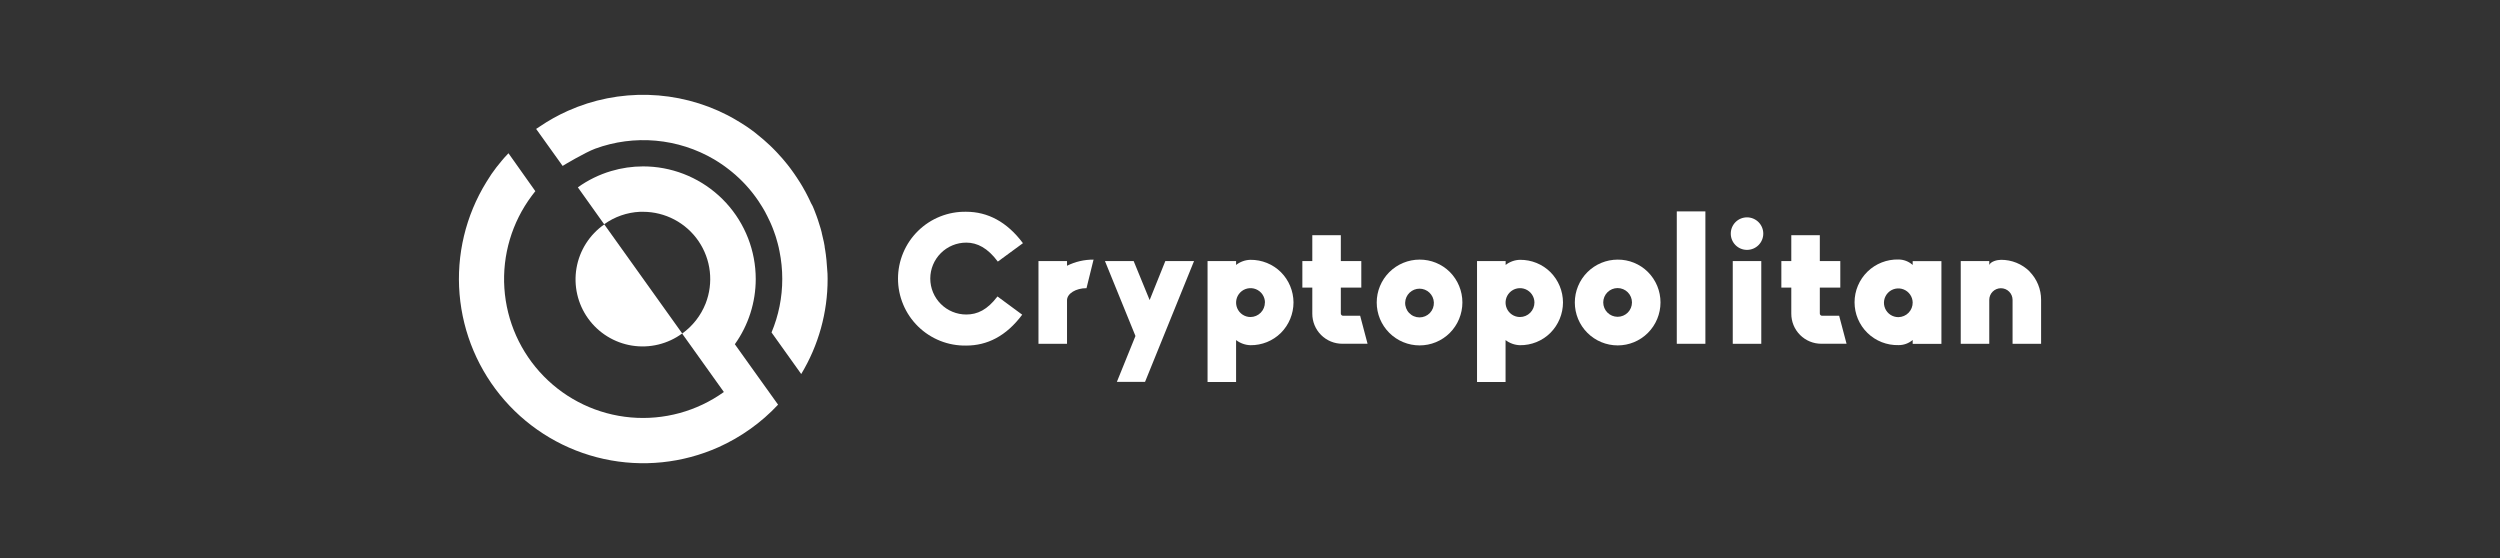 <svg width="224" height="50" viewBox="0 0 224 50" fill="none" xmlns="http://www.w3.org/2000/svg">
<rect x="0" y="0" width="224" height="50" fill="#333333" stroke="none"/>
<path fill-rule="evenodd" clip-rule="evenodd" d="M74.154 24.993C74.16 27.996 73.341 30.942 71.789 33.513L69.129 29.788C69.766 28.27 70.093 26.64 70.091 24.993C70.091 24.156 70.007 23.321 69.841 22.501C69.825 22.423 69.808 22.347 69.79 22.271V22.244C69.769 22.161 69.751 22.076 69.728 21.994C69.705 21.911 69.696 21.858 69.678 21.794C69.636 21.643 69.595 21.489 69.547 21.335L69.506 21.2L69.485 21.133C69.439 20.995 69.391 20.858 69.34 20.718C69.306 20.622 69.269 20.527 69.233 20.433C69.196 20.339 69.157 20.245 69.118 20.153C69.079 20.062 69.037 19.968 68.996 19.876C68.914 19.692 68.826 19.511 68.732 19.332C68.696 19.254 68.654 19.174 68.611 19.102C68.611 19.102 68.599 19.084 68.595 19.073C68.59 19.061 68.595 19.073 68.595 19.061C68.551 18.976 68.503 18.891 68.452 18.806C68.402 18.722 68.354 18.634 68.299 18.547C68.189 18.364 68.069 18.18 67.95 18.001C67.289 17.024 66.49 16.147 65.577 15.399C65.506 15.339 65.433 15.282 65.359 15.225C65.286 15.167 65.185 15.087 65.095 15.023C65.006 14.958 64.935 14.901 64.854 14.846C64.774 14.791 64.705 14.738 64.625 14.688C64.538 14.626 64.448 14.568 64.356 14.511L64.168 14.392L63.982 14.279C62.387 13.343 60.605 12.772 58.763 12.606C56.921 12.441 55.065 12.685 53.328 13.322C52.411 13.664 50.488 14.814 50.412 14.867L48.037 11.551L48.345 11.349C49.148 10.801 49.999 10.326 50.887 9.929C53.148 8.92 55.607 8.432 58.082 8.501C60.557 8.569 62.985 9.192 65.187 10.323C65.343 10.404 65.497 10.486 65.646 10.571L65.876 10.704L66.091 10.833L66.305 10.961C66.456 11.055 66.605 11.152 66.763 11.25L66.936 11.365L67.183 11.537L67.44 11.725L67.58 11.829C67.661 11.89 67.741 11.95 67.81 12.014C68.019 12.177 68.223 12.345 68.422 12.519C68.622 12.694 68.817 12.87 69.01 13.052L69.292 13.329C69.386 13.423 69.478 13.517 69.57 13.614C69.744 13.795 69.912 13.981 70.077 14.171C70.148 14.252 70.217 14.334 70.284 14.415C70.35 14.495 70.421 14.58 70.488 14.665C70.554 14.75 70.598 14.8 70.651 14.869L70.811 15.078L70.967 15.291C71.034 15.381 71.098 15.47 71.16 15.562C71.222 15.654 71.284 15.745 71.346 15.837C71.38 15.885 71.41 15.934 71.442 15.982C71.474 16.03 71.509 16.078 71.536 16.129L71.686 16.358C71.757 16.471 71.826 16.588 71.892 16.7C71.959 16.812 71.988 16.867 72.034 16.952C72.08 17.037 72.131 17.12 72.177 17.207L72.188 17.228C72.192 17.237 72.196 17.245 72.202 17.253C72.205 17.264 72.21 17.274 72.216 17.283C72.221 17.294 72.227 17.305 72.234 17.315L72.362 17.565L72.381 17.599C72.429 17.696 72.477 17.792 72.523 17.889C72.569 17.985 72.622 18.102 72.672 18.208L72.812 18.462C72.851 18.549 72.886 18.634 72.922 18.722L73.012 18.951C73.053 19.053 73.092 19.157 73.129 19.261C73.141 19.288 73.152 19.315 73.161 19.343C73.204 19.46 73.246 19.573 73.285 19.697C73.372 19.951 73.452 20.211 73.528 20.472C73.562 20.594 73.595 20.716 73.627 20.84C73.629 20.849 73.629 20.858 73.627 20.867C73.696 21.131 73.755 21.397 73.813 21.666C73.84 21.799 73.865 21.932 73.888 22.065C73.888 22.065 73.888 22.099 73.888 22.12C73.909 22.235 73.927 22.349 73.946 22.469C73.964 22.588 73.982 22.733 74.003 22.861V22.882C74.021 23.019 74.035 23.159 74.051 23.297C74.076 23.554 74.097 23.811 74.111 24.073C74.145 24.38 74.154 24.685 74.154 24.993Z" fill="white"/>
<path d="M69.715 36.258C68.965 37.062 68.135 37.788 67.239 38.426C66.344 39.066 65.387 39.616 64.383 40.067C61.158 41.508 57.557 41.879 54.107 41.123C50.657 40.368 47.539 38.527 45.212 35.87C42.885 33.213 41.471 29.88 41.177 26.36C40.882 22.841 41.724 19.32 43.578 16.313C43.651 16.192 43.729 16.084 43.807 15.953C43.885 15.822 43.963 15.724 44.036 15.597C44.321 15.184 44.627 14.787 44.954 14.404C45.016 14.329 45.081 14.253 45.149 14.175C45.18 14.138 45.212 14.101 45.246 14.065C45.317 13.982 45.39 13.902 45.475 13.821L45.56 13.732L47.937 17.087L47.967 17.128C47.912 17.195 47.857 17.263 47.806 17.334C47.75 17.4 47.697 17.469 47.648 17.541C45.867 19.92 44.996 22.857 45.192 25.823C45.388 28.788 46.638 31.585 48.717 33.709C50.795 35.833 53.565 37.143 56.525 37.402C59.486 37.662 62.441 36.854 64.858 35.124L63.481 33.195L61.12 29.89C62.064 29.213 62.793 28.279 63.222 27.199C63.58 26.286 63.709 25.299 63.599 24.324C63.489 23.35 63.142 22.417 62.59 21.607C62.037 20.796 61.295 20.133 60.428 19.675C59.56 19.217 58.594 18.977 57.614 18.977C57.529 18.977 57.439 18.977 57.354 18.977H57.343C56.187 19.03 55.072 19.418 54.133 20.093L51.776 16.786C52.682 16.137 53.69 15.643 54.759 15.327C55.69 15.049 56.656 14.909 57.627 14.909C57.93 14.909 58.226 14.923 58.52 14.948C61.03 15.173 63.365 16.329 65.067 18.188C66.768 20.047 67.713 22.476 67.714 24.996C67.714 27.092 67.06 29.136 65.842 30.843L67.283 32.86L69.715 36.258Z" fill="white"/>
<path fill-rule="evenodd" clip-rule="evenodd" d="M61.126 29.876C60.485 30.347 59.757 30.685 58.984 30.872C58.212 31.059 57.41 31.09 56.625 30.965C55.84 30.839 55.087 30.559 54.412 30.14C53.736 29.722 53.15 29.173 52.688 28.527C52.225 27.88 51.896 27.148 51.719 26.373C51.542 25.598 51.521 24.796 51.656 24.012C51.792 23.229 52.081 22.48 52.508 21.81C52.935 21.139 53.491 20.56 54.144 20.106L61.126 29.876Z" fill="white"/>
<path d="M89.373 26.562L91.59 28.196C90.151 30.123 88.451 30.963 86.574 30.963C85.777 30.978 84.984 30.835 84.244 30.541C83.503 30.246 82.828 29.807 82.259 29.249C81.689 28.691 81.237 28.025 80.929 27.29C80.62 26.555 80.461 25.766 80.461 24.968C80.461 24.171 80.62 23.382 80.929 22.647C81.237 21.912 81.689 21.246 82.259 20.688C82.828 20.13 83.503 19.69 84.244 19.396C84.984 19.102 85.777 18.958 86.574 18.974C88.483 18.974 90.215 19.862 91.656 21.789L89.405 23.439C88.501 22.225 87.57 21.739 86.574 21.739C85.72 21.739 84.901 22.078 84.297 22.682C83.693 23.286 83.353 24.105 83.353 24.959C83.353 25.813 83.693 26.632 84.297 27.236C84.901 27.84 85.72 28.18 86.574 28.18C87.576 28.18 88.467 27.76 89.373 26.562Z" fill="white"/>
<path d="M95.605 23.812C96.343 23.444 97.158 23.255 97.982 23.262L97.351 25.82C96.397 25.82 95.605 26.304 95.605 26.903V30.804H93.047V23.392H95.605V23.812Z" fill="white"/>
<path d="M100.071 34.217L101.737 30.105L99.004 23.391H101.576L103.008 26.886L104.414 23.391H106.986L102.595 34.217H100.071Z" fill="white"/>
<path d="M115.898 27.096C115.897 28.122 115.49 29.105 114.766 29.831C114.408 30.184 113.983 30.463 113.517 30.652C113.05 30.84 112.551 30.935 112.047 30.93C111.579 30.918 111.126 30.757 110.753 30.471V34.225H108.197V23.39H110.753V23.739C111.123 23.449 111.578 23.288 112.047 23.28C112.551 23.276 113.05 23.371 113.517 23.56C113.983 23.749 114.408 24.028 114.766 24.382C115.486 25.102 115.892 26.078 115.898 27.096ZM113.342 27.096C113.338 26.841 113.26 26.592 113.116 26.382C112.972 26.171 112.768 26.008 112.532 25.912C112.295 25.817 112.035 25.793 111.785 25.845C111.535 25.897 111.306 26.021 111.127 26.203C110.947 26.384 110.826 26.615 110.777 26.866C110.729 27.116 110.755 27.375 110.853 27.611C110.952 27.847 111.118 28.048 111.33 28.189C111.543 28.331 111.792 28.406 112.047 28.406C112.392 28.402 112.72 28.262 112.961 28.017C113.202 27.771 113.337 27.44 113.335 27.096H113.342Z" fill="white"/>
<path d="M117.582 28.099V25.768H116.691V23.391H117.582V21.076H120.138V23.391H121.973V25.768H120.138V28.063C120.131 28.117 120.146 28.171 120.18 28.214C120.213 28.257 120.263 28.285 120.317 28.292H121.87L122.533 30.8H120.285C119.929 30.802 119.577 30.734 119.248 30.599C118.92 30.464 118.621 30.265 118.369 30.014C118.118 29.763 117.919 29.464 117.784 29.136C117.649 28.807 117.58 28.455 117.582 28.099Z" fill="white"/>
<path d="M131.031 27.098C131.03 28.123 130.624 29.107 129.9 29.833C129.182 30.548 128.21 30.949 127.197 30.948C126.692 30.948 126.192 30.849 125.726 30.655C125.26 30.462 124.836 30.179 124.479 29.822C124.122 29.465 123.839 29.042 123.646 28.576C123.453 28.109 123.354 27.61 123.354 27.105C123.354 26.6 123.453 26.1 123.646 25.634C123.839 25.168 124.122 24.744 124.479 24.387C124.836 24.03 125.26 23.747 125.726 23.554C126.192 23.361 126.692 23.261 127.197 23.261C128.208 23.256 129.18 23.652 129.9 24.363C130.624 25.089 131.031 26.072 131.031 27.098ZM128.475 27.098C128.461 26.766 128.319 26.453 128.08 26.223C127.84 25.993 127.521 25.865 127.189 25.865C126.857 25.865 126.538 25.993 126.298 26.223C126.058 26.453 125.917 26.766 125.903 27.098C125.895 27.271 125.923 27.445 125.985 27.607C126.046 27.769 126.139 27.918 126.26 28.043C126.38 28.168 126.524 28.268 126.684 28.336C126.843 28.404 127.015 28.439 127.189 28.439C127.362 28.439 127.534 28.404 127.694 28.336C127.854 28.268 127.998 28.168 128.118 28.043C128.238 27.918 128.332 27.769 128.393 27.607C128.454 27.445 128.482 27.271 128.475 27.098Z" fill="white"/>
<path d="M140.044 27.096C140.043 28.122 139.635 29.105 138.911 29.831C138.553 30.185 138.128 30.464 137.661 30.653C137.195 30.841 136.695 30.936 136.192 30.93C135.723 30.917 135.27 30.756 134.898 30.471V34.225H132.342V23.39H134.905V23.739C135.275 23.45 135.729 23.288 136.199 23.28C136.702 23.276 137.202 23.37 137.668 23.559C138.135 23.748 138.56 24.028 138.918 24.382C139.635 25.103 140.04 26.078 140.044 27.096ZM137.486 27.096C137.483 26.841 137.404 26.592 137.26 26.382C137.116 26.171 136.913 26.008 136.676 25.912C136.439 25.817 136.18 25.793 135.93 25.845C135.68 25.897 135.451 26.021 135.271 26.203C135.092 26.384 134.97 26.615 134.922 26.866C134.873 27.116 134.9 27.376 134.998 27.611C135.096 27.847 135.262 28.048 135.475 28.189C135.687 28.331 135.937 28.406 136.192 28.406C136.363 28.405 136.532 28.371 136.69 28.304C136.848 28.238 136.991 28.141 137.111 28.02C137.231 27.898 137.326 27.754 137.39 27.595C137.455 27.437 137.487 27.267 137.486 27.096Z" fill="white"/>
<path d="M148.781 27.098C148.78 28.124 148.373 29.108 147.647 29.833C146.931 30.548 145.959 30.949 144.947 30.948C144.442 30.948 143.942 30.849 143.476 30.655C143.01 30.462 142.586 30.179 142.229 29.822C141.872 29.465 141.589 29.042 141.396 28.576C141.203 28.109 141.104 27.61 141.104 27.105C141.104 26.6 141.203 26.1 141.396 25.634C141.589 25.168 141.872 24.744 142.229 24.387C142.586 24.03 143.01 23.747 143.476 23.554C143.942 23.361 144.442 23.262 144.947 23.262C145.447 23.258 145.943 23.354 146.407 23.543C146.87 23.732 147.292 24.011 147.647 24.363C148.007 24.722 148.292 25.148 148.487 25.617C148.681 26.087 148.781 26.59 148.781 27.098ZM146.225 27.098C146.225 26.756 146.089 26.429 145.848 26.188C145.606 25.946 145.279 25.811 144.938 25.811C144.596 25.811 144.269 25.946 144.027 26.188C143.786 26.429 143.65 26.756 143.65 27.098C143.65 27.439 143.786 27.767 144.027 28.008C144.269 28.25 144.596 28.385 144.938 28.385C145.279 28.385 145.606 28.25 145.848 28.008C146.089 27.767 146.225 27.439 146.225 27.098Z" fill="white"/>
<path d="M150.24 30.803V18.941H152.803V30.803H150.24Z" fill="white"/>
<path d="M155.078 20.932C155.077 20.741 155.114 20.551 155.187 20.374C155.26 20.197 155.367 20.036 155.502 19.901C155.637 19.765 155.798 19.658 155.975 19.585C156.152 19.512 156.341 19.475 156.533 19.475C156.919 19.475 157.29 19.629 157.563 19.902C157.836 20.175 157.99 20.546 157.99 20.932C157.99 21.319 157.836 21.689 157.563 21.963C157.29 22.236 156.919 22.389 156.533 22.389C156.341 22.39 156.152 22.353 155.975 22.28C155.798 22.207 155.637 22.099 155.502 21.964C155.367 21.828 155.26 21.668 155.187 21.491C155.114 21.314 155.077 21.124 155.078 20.932ZM155.255 23.392H157.811V30.803H155.255V23.392Z" fill="white"/>
<path d="M160.5 28.099V25.768H159.609V23.391H160.5V21.076H163.056V23.391H164.891V25.768H163.056V28.063C163.049 28.117 163.064 28.171 163.098 28.214C163.131 28.257 163.181 28.285 163.235 28.292H164.788L165.451 30.8H163.203C162.847 30.802 162.495 30.734 162.166 30.599C161.837 30.464 161.539 30.265 161.287 30.014C161.036 29.763 160.837 29.464 160.702 29.136C160.567 28.807 160.498 28.455 160.5 28.099Z" fill="white"/>
<path d="M171.376 23.74V23.4H173.951V30.811H171.376V30.463C171.02 30.766 170.566 30.93 170.098 30.922C169.587 30.934 169.078 30.844 168.601 30.657C168.125 30.47 167.691 30.189 167.325 29.832C166.959 29.475 166.668 29.048 166.469 28.576C166.27 28.105 166.168 27.598 166.168 27.086C166.168 26.575 166.27 26.068 166.469 25.597C166.668 25.125 166.959 24.698 167.325 24.341C167.691 23.983 168.125 23.703 168.601 23.516C169.078 23.329 169.587 23.239 170.098 23.251C170.57 23.251 171.025 23.425 171.376 23.74ZM171.376 27.106C171.372 26.852 171.292 26.605 171.148 26.396C171.003 26.187 170.8 26.026 170.564 25.932C170.328 25.839 170.069 25.817 169.821 25.87C169.572 25.923 169.345 26.048 169.168 26.23C168.99 26.412 168.871 26.642 168.824 26.892C168.777 27.141 168.805 27.399 168.905 27.633C169.004 27.867 169.171 28.066 169.383 28.205C169.595 28.344 169.844 28.418 170.098 28.416C170.269 28.413 170.437 28.377 170.594 28.309C170.75 28.242 170.892 28.144 171.011 28.021C171.129 27.899 171.223 27.754 171.285 27.595C171.348 27.437 171.379 27.267 171.376 27.097V27.106Z" fill="white"/>
<path d="M181.847 24.329C182.514 25.006 182.886 25.919 182.882 26.869V30.802H180.326V26.869C180.326 26.592 180.216 26.326 180.02 26.131C179.824 25.935 179.559 25.825 179.282 25.825C179.005 25.825 178.739 25.935 178.543 26.131C178.348 26.326 178.238 26.592 178.238 26.869V30.802H175.682V23.39H178.238V23.739C178.369 23.432 178.926 23.28 179.291 23.28C179.764 23.277 180.234 23.366 180.672 23.544C181.111 23.722 181.51 23.985 181.847 24.317V24.329Z" fill="white"/>
</svg>
